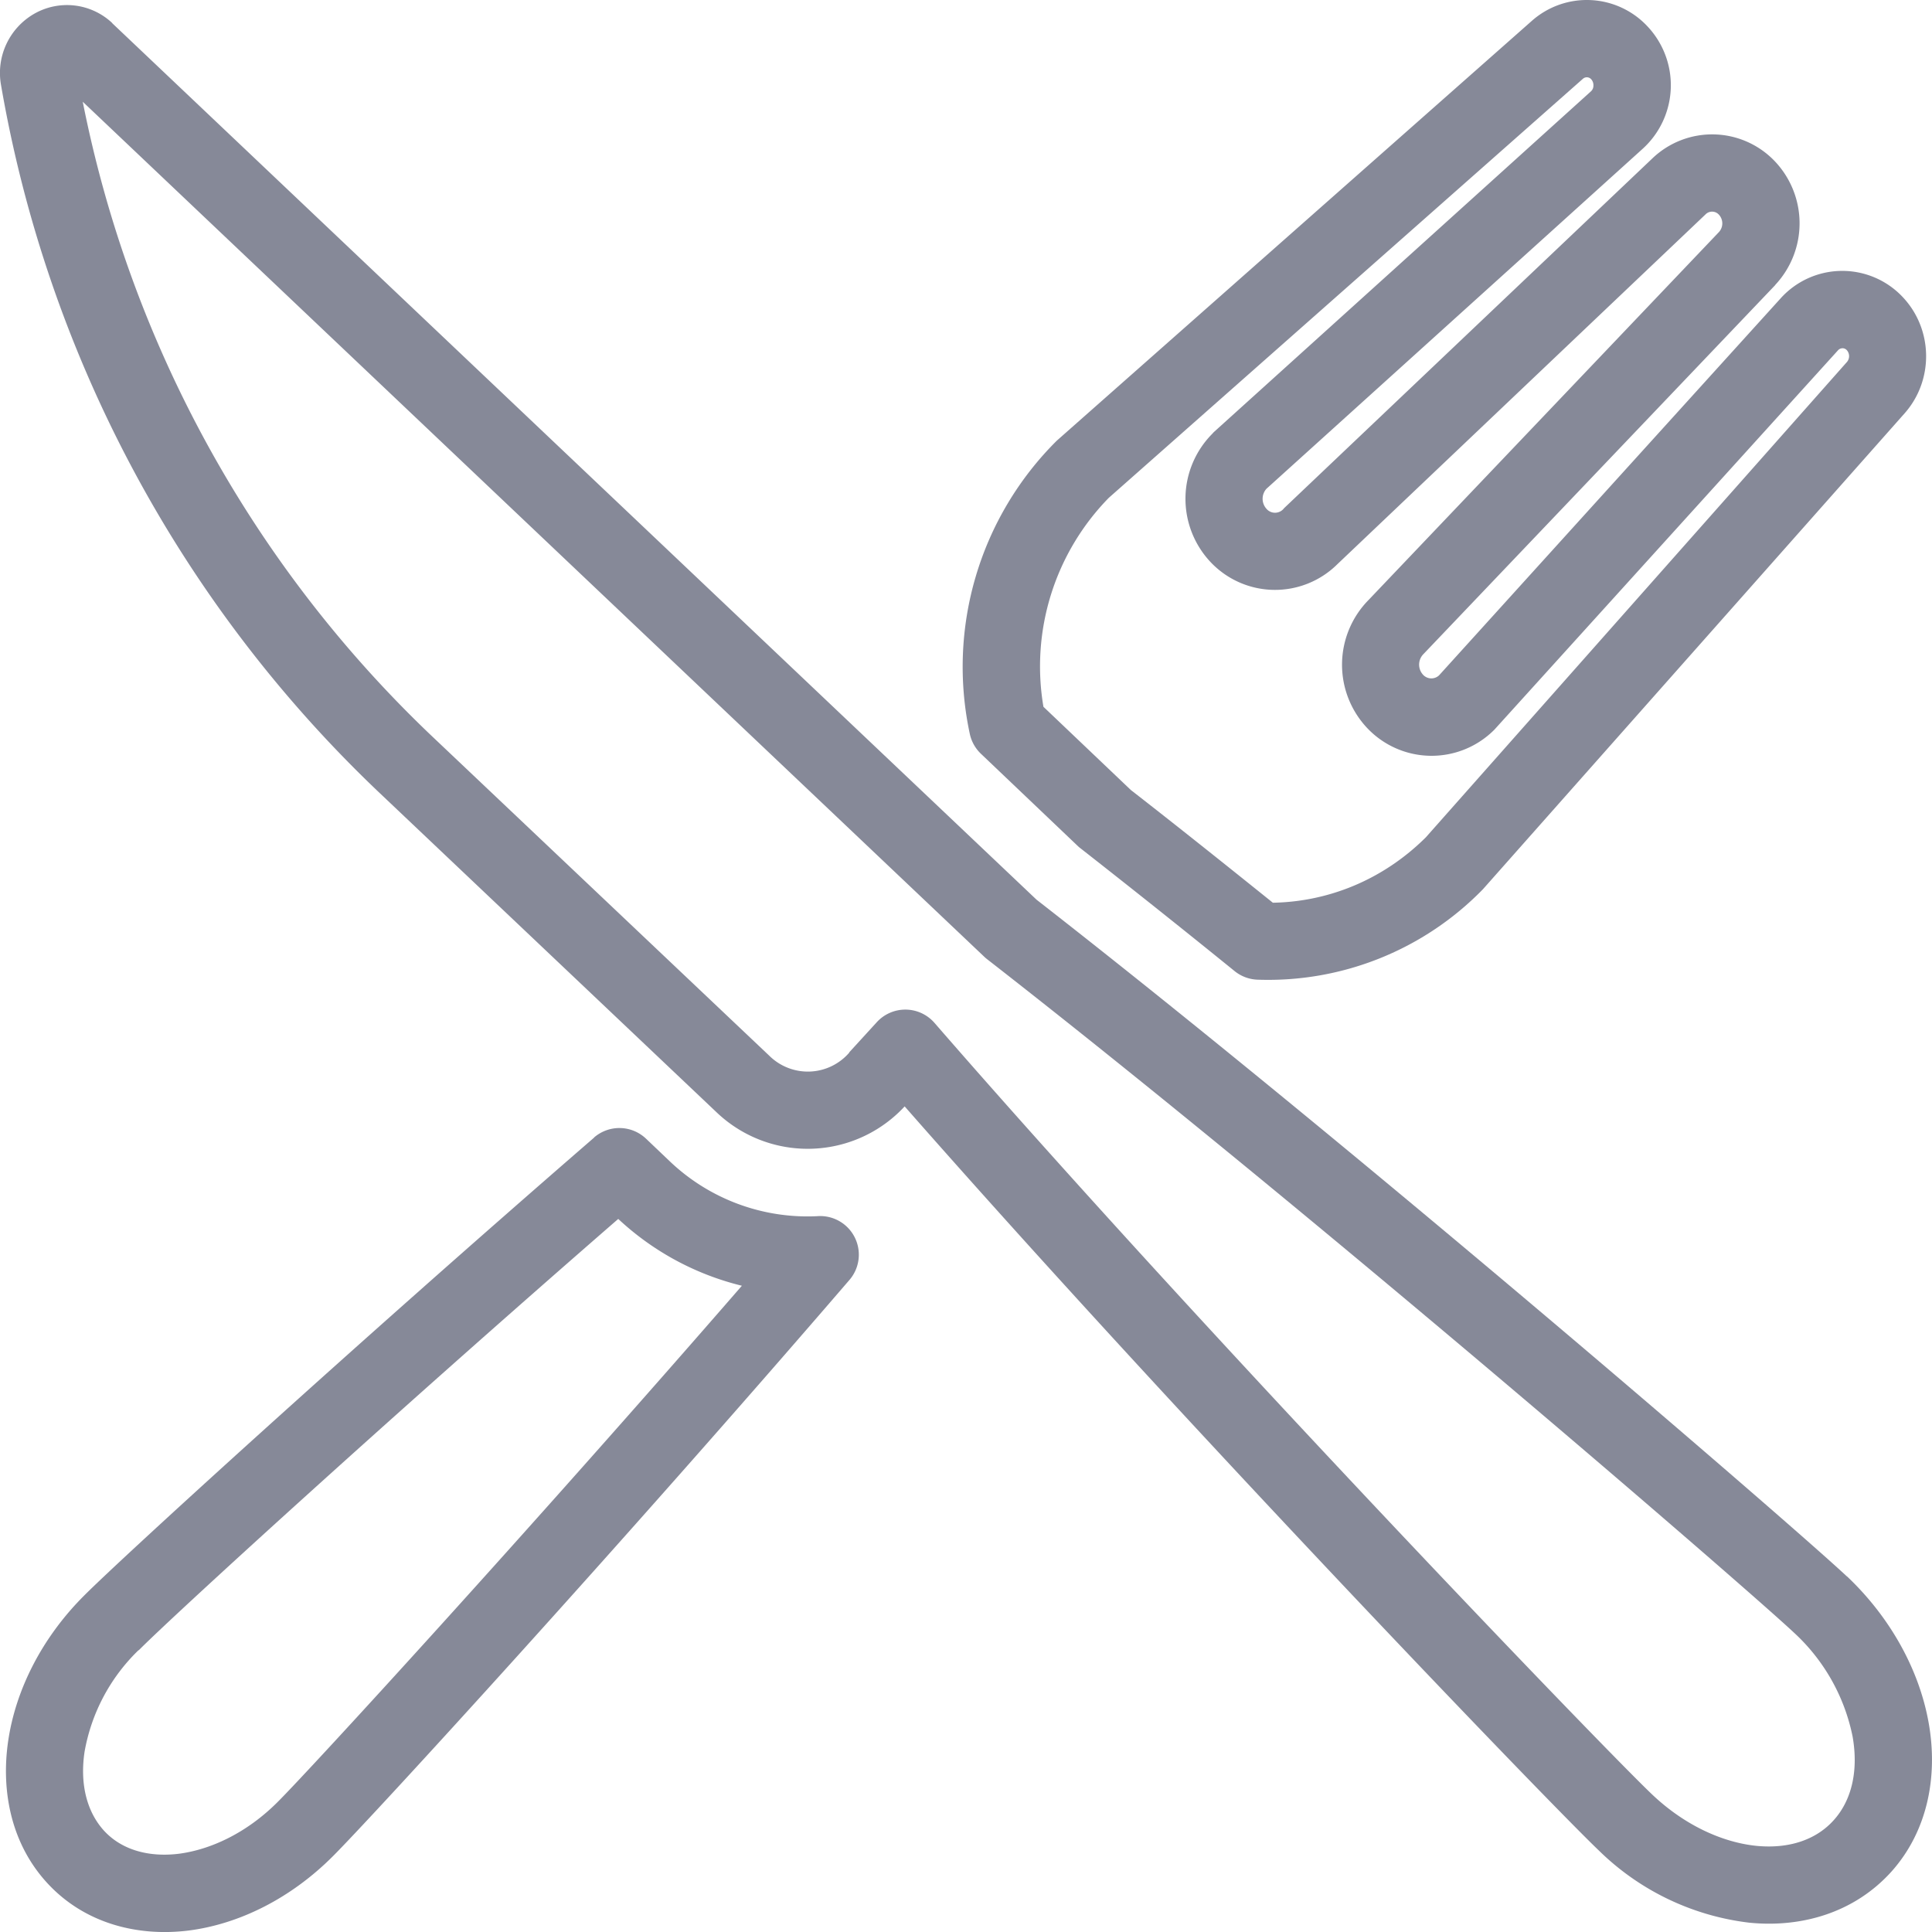<svg width="12" height="12" viewBox="0 0 12 12" fill="none" xmlns="http://www.w3.org/2000/svg">
    <path fill-rule="evenodd" clip-rule="evenodd" d="M.21.087a.41.41 0 0 1 .486.055l.002.003 5.74 5.443C8.46 7.164 11.162 9.5 11.472 9.792h.001c.274.26.45.587.507.913.057.325-.005.666-.232.92-.23.255-.558.35-.884.317a1.603 1.603 0 0 1-.932-.447c-.3-.285-2.63-2.706-4.313-4.623a.82.82 0 0 1-1.17.035L2.346 4.914A7.912 7.912 0 0 1 .006.526.424.424 0 0 1 .21.087zm.304.545a7.426 7.426 0 0 0 2.162 3.934L4.78 6.559a.34.34 0 0 0 .495-.021v-.002l.17-.186a.24.24 0 0 1 .359.003c1.684 1.938 4.162 4.513 4.459 4.794.205.194.44.297.647.318.207.02.374-.041.48-.16.108-.12.155-.3.117-.518a1.198 1.198 0 0 0-.364-.646c-.298-.28-2.995-2.612-5.009-4.181a.24.24 0 0 1-.018-.015L.514.632zM9.514.13a.515.515 0 0 1 .718.033.533.533 0 0 1-.03.762L7.866 3.036a.093.093 0 0 0 0 .124.07.07 0 0 0 .105.002l.004-.005L10.263.984a.537.537 0 0 1 .763.02.56.56 0 0 1 0 .766v.001L8.84 4.064a.093.093 0 0 0-.002.126.07.07 0 0 0 .1.005l2.121-2.341a.515.515 0 0 1 .76-.008c.188.2.193.514.012.72L9.211 5.523a1.862 1.862 0 0 1-1.399.562.24.24 0 0 1-.142-.052 72.783 72.783 0 0 0-.969-.772l-.607-.578a.24.24 0 0 1-.07-.123 1.98 1.98 0 0 1 .54-1.823L9.514.13zm.317.36L6.887 3.092a1.497 1.497 0 0 0-.406 1.298l.543.517c.284.221.581.458.882.7.342-.006.682-.14.95-.406l2.616-2.953a.056.056 0 0 0-.001-.073.036.036 0 0 0-.027-.012.038.038 0 0 0-.028.013L9.282 4.532a.55.55 0 0 1-.792-.012.573.573 0 0 1 .01-.793l2.177-2.286a.08.08 0 0 0 0-.107.057.057 0 0 0-.084-.002L8.307 3.504a.55.55 0 0 1-.789-.014.573.573 0 0 1 .012-.796l.008-.009L9.882.567a.047.047 0 0 0 .015-.035.055.055 0 0 0-.014-.04.037.037 0 0 0-.026-.012.037.037 0 0 0-.026.01z" fill="#868998"/>
    <path fill-rule="evenodd" clip-rule="evenodd" d="M3.69 7.065a.24.24 0 0 1 .323.008l.146.139a1.24 1.24 0 0 0 .915.342.24.24 0 0 1 .202.396c-1.422 1.652-2.973 3.345-3.21 3.581-.26.26-.58.42-.895.46-.317.039-.641-.044-.87-.287-.229-.243-.297-.574-.25-.892.047-.318.21-.64.47-.9.218-.22 1.662-1.54 3.17-2.847zm.15.506C2.392 8.83 1.056 10.053.862 10.25H.86a1.156 1.156 0 0 0-.335.632c-.031.21.02.38.124.492.103.11.264.164.462.14.199-.026.423-.13.615-.323.207-.207 1.552-1.674 2.882-3.205a1.724 1.724 0 0 1-.769-.416z" fill="#868998"/>
</svg>
